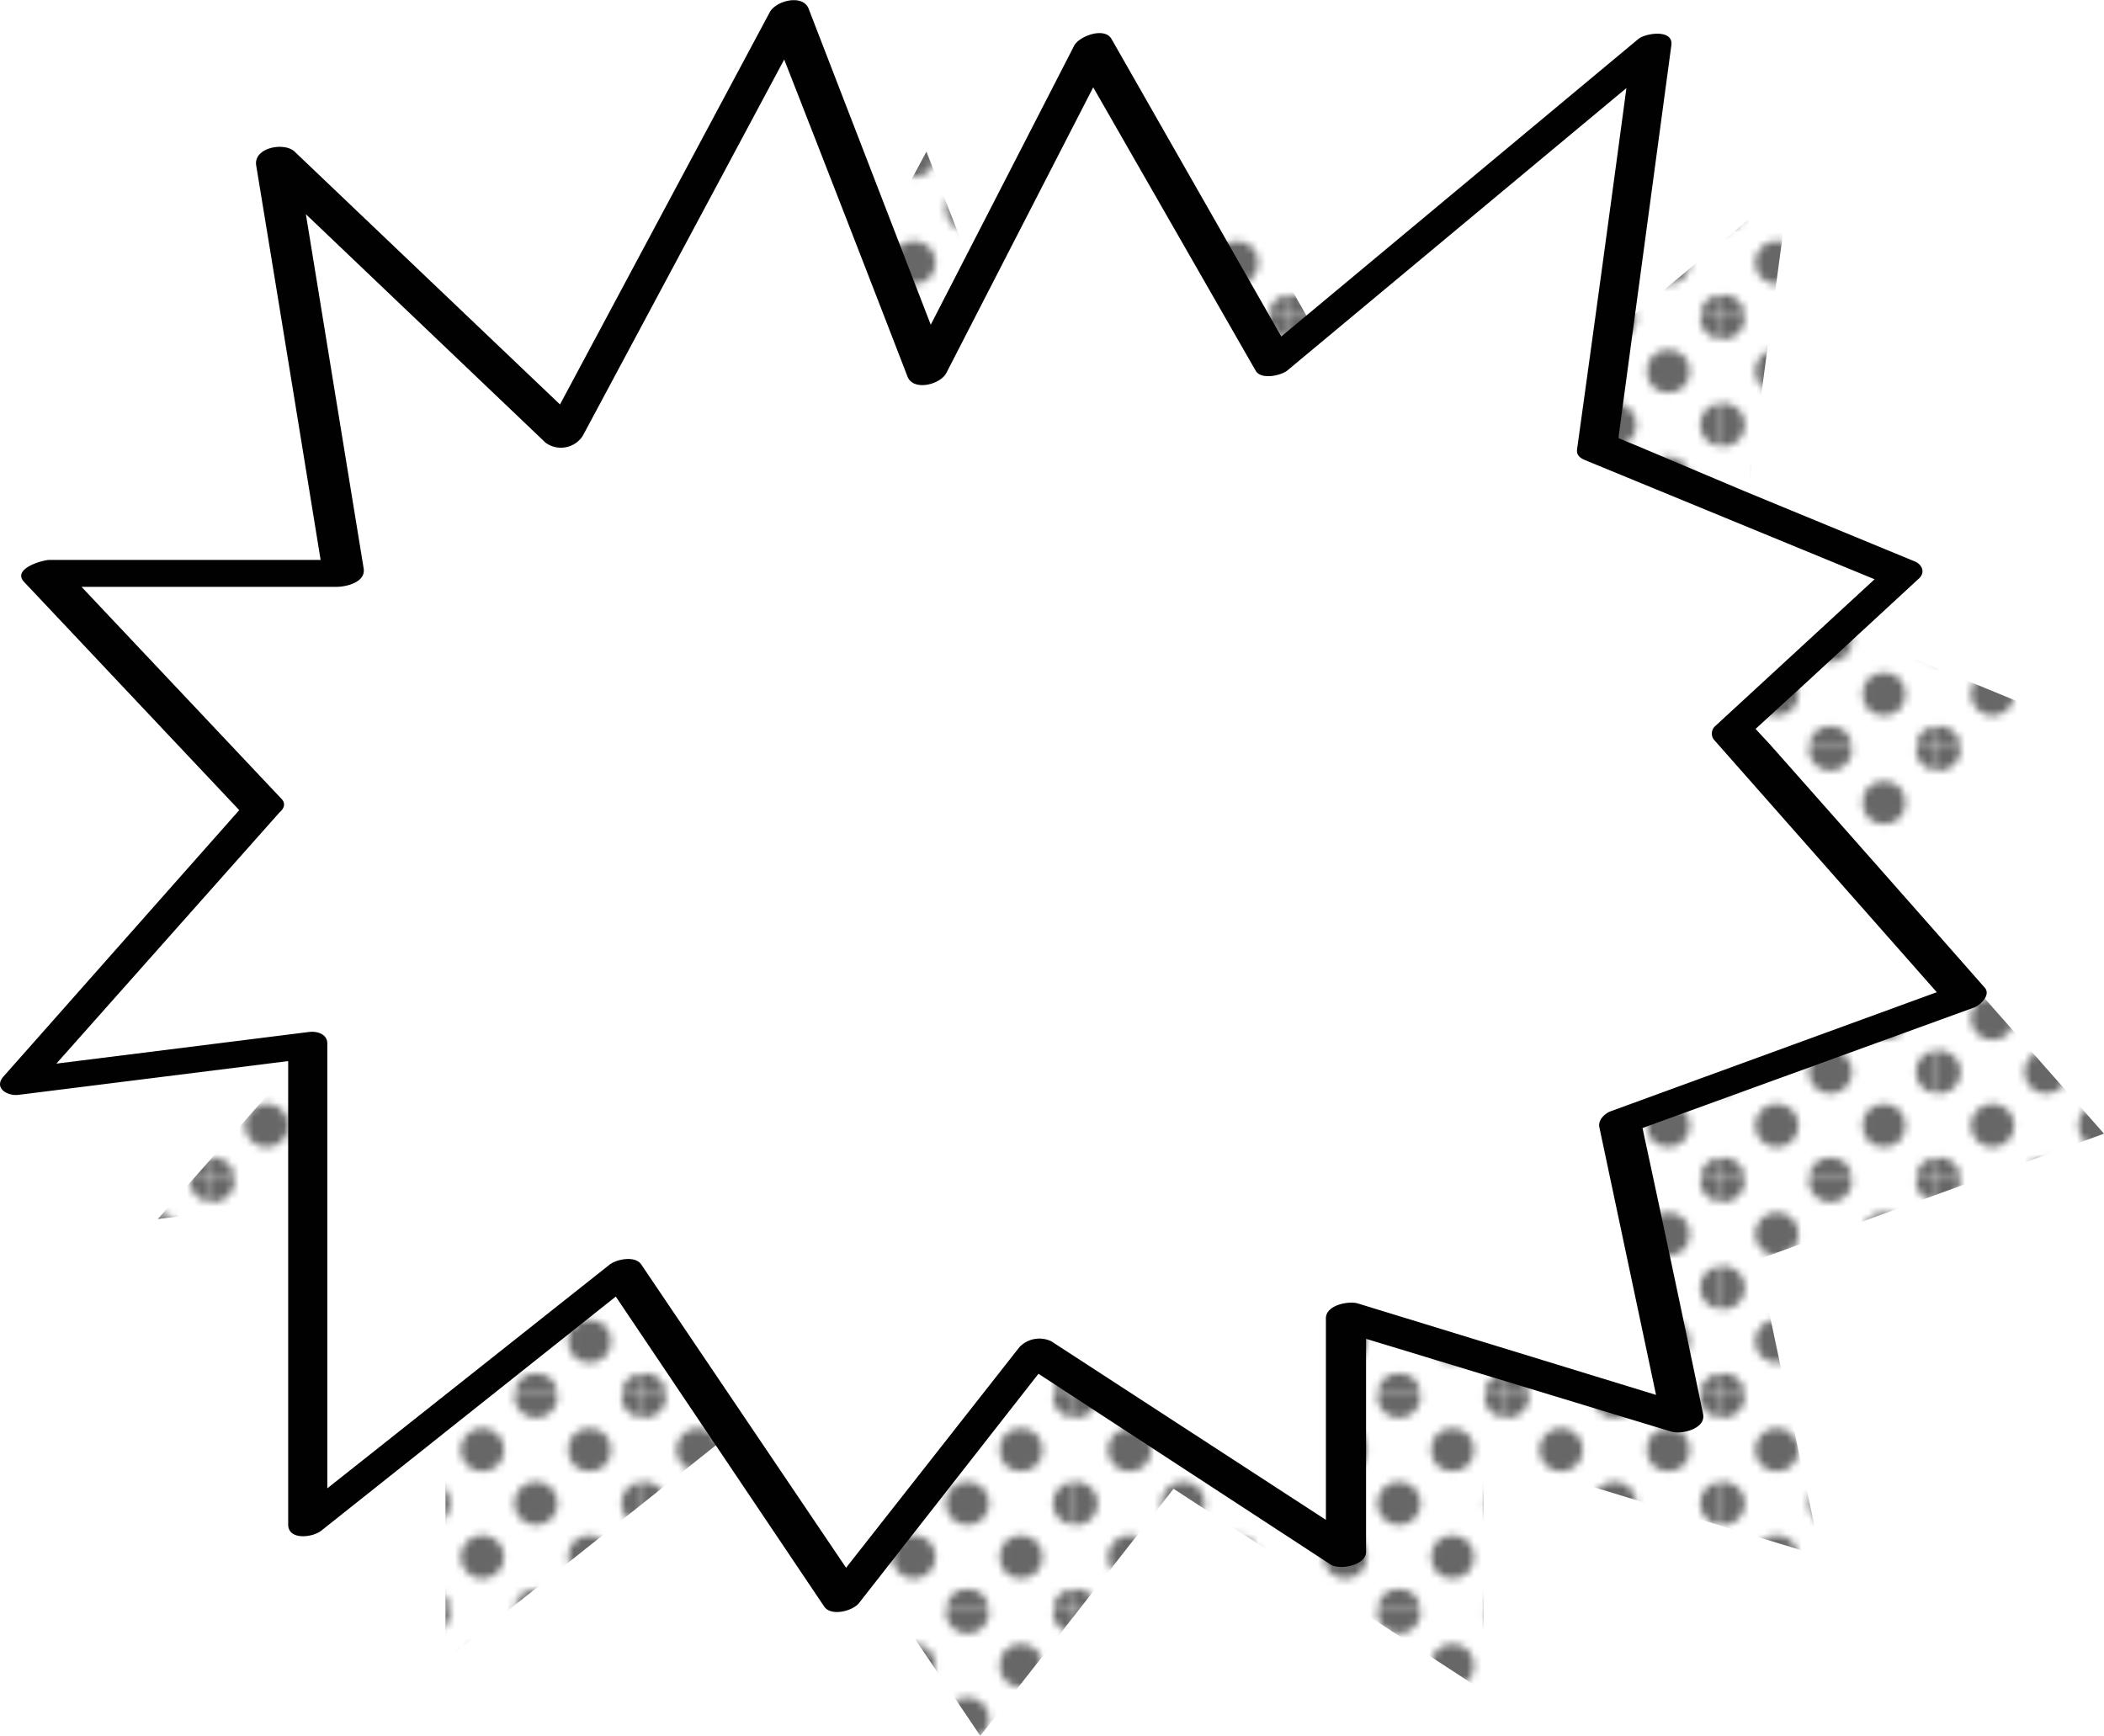<svg xmlns="http://www.w3.org/2000/svg" xmlns:xlink="http://www.w3.org/1999/xlink" viewBox="0 0 141.42 116.68"><defs><style>.cls-1{fill:none;}.cls-2{clip-path:url(#clip-path);}.cls-3{fill:#010101;}.cls-4{opacity:0.6;}.cls-5{fill:url(#_10_ppp_40_3);}.cls-6{fill:#fff;}</style><clipPath id="clip-path"><rect class="cls-1" width="28.8" height="28.8"/></clipPath><pattern id="_10_ppp_40_3" data-name="10 ppp 40% 3" width="28.8" height="28.8" patternTransform="translate(14.33 21.36) scale(0.5)" patternUnits="userSpaceOnUse" viewBox="0 0 28.8 28.8"><rect class="cls-1" width="28.8" height="28.8"/><g class="cls-2"><circle class="cls-3" cx="28.8" cy="28.8" r="2.88"/><circle class="cls-3" cx="14.4" cy="28.8" r="2.88"/><path class="cls-3" d="M0,31.68A2.88,2.88,0,0,0,2.88,28.8,2.88,2.88,0,0,0,0,25.92a2.88,2.88,0,0,0,0,5.76Z"/><path class="cls-3" d="M28.8,17.28a2.88,2.88,0,1,0-2.88-2.88A2.88,2.88,0,0,0,28.8,17.28Z"/><path class="cls-3" d="M14.4,17.28a2.88,2.88,0,1,0-2.88-2.88A2.88,2.88,0,0,0,14.4,17.28Z"/><path class="cls-3" d="M0,17.28A2.88,2.88,0,0,0,2.88,14.4,2.88,2.88,0,0,0,0,11.52a2.88,2.88,0,0,0,0,5.76Z"/><path class="cls-3" d="M28.8,2.88A2.88,2.88,0,0,0,31.68,0a2.88,2.88,0,0,0-5.76,0A2.88,2.88,0,0,0,28.8,2.88Z"/><path class="cls-3" d="M14.4,2.88A2.88,2.88,0,0,0,17.28,0a2.88,2.88,0,0,0-5.76,0A2.88,2.88,0,0,0,14.4,2.88Z"/><path class="cls-3" d="M0,2.88A2.88,2.88,0,0,0,2.88,0,2.88,2.88,0,0,0,0-2.88,2.88,2.88,0,0,0-2.88,0,2.88,2.88,0,0,0,0,2.88Z"/><path class="cls-3" d="M-14.4,2.88A2.88,2.88,0,0,0-11.52,0,2.88,2.88,0,0,0-14.4-2.88,2.88,2.88,0,0,0-17.28,0,2.88,2.88,0,0,0-14.4,2.88Z"/><path class="cls-3" d="M-14.4,0"/><path class="cls-3" d="M7.2,24.48A2.88,2.88,0,1,0,4.32,21.6,2.88,2.88,0,0,0,7.2,24.48Z"/><circle class="cls-3" cx="21.6" cy="21.6" r="2.88"/><path class="cls-3" d="M7.2,10.08A2.88,2.88,0,1,0,4.32,7.2,2.88,2.88,0,0,0,7.2,10.08Z"/><circle class="cls-3" cx="21.6" cy="7.2" r="2.88"/><path class="cls-3" d="M-7.2,10.08A2.88,2.88,0,0,0-4.32,7.2,2.88,2.88,0,0,0-7.2,4.32,2.88,2.88,0,0,0-10.08,7.2,2.88,2.88,0,0,0-7.2,10.08Z"/><path class="cls-3" d="M-7.2,7.2"/></g></pattern></defs><title>win_1</title><g id="Layer_2" data-name="Layer 2"><g id="Layer_1-2" data-name="Layer 1"><g class="cls-4"><polygon class="cls-5" points="26.92 63.52 10.6 81.95 29.94 79.54 29.94 111.61 51.12 94.77 65.89 116.69 78.88 100.08 99.73 113.69 99.73 97.73 122.39 104.61 118.16 84.67 141.42 76.21 125.71 58.39 137.19 47.8 116.65 39.35 120.28 12.46 94.9 33.61 82.81 12.46 71.63 34.22 62.27 10.19 47.16 38.45 27.82 20.02 32.36 47.8 12.11 47.8 26.92 63.52"/></g><polygon class="cls-6" points="17.66 54.27 1.34 72.69 20.68 70.28 20.68 102.36 41.86 85.52 56.63 107.43 69.63 90.82 90.47 104.43 90.47 88.47 113.13 95.35 108.9 75.41 132.16 66.95 116.45 49.13 127.94 38.55 107.39 30.09 111.02 3.21 85.64 24.35 73.55 3.21 62.37 24.96 53.01 0.94 37.9 29.19 18.57 10.76 23.1 38.55 2.85 38.55 17.66 54.27"/><path class="cls-3" d="M133.4,66.39Q126.22,58.23,119,50.08l-1-1.08,3.28-3,7.69-7.1c.49-.44.19-1-.32-1.18L117.21,33,110.11,30l-1.31-.54c0-.05,0-.09,0-.16l3.54-26.26c.15-1.1-1.73-.82-2.22-.42l-24,20-11.41-20c-.47-.83-2.18-.19-2.51.45q-4.82,9.39-9.64,18.76L54.35.58c-.4-1-2.2-.53-2.61.24L37.64,27.19l-17.84-17c-.7-.66-2.77-.27-2.58.93q2.18,13.26,4.33,26.52H3.34c-.5,0-2.55.6-1.72,1.48L16.08,54.46.24,72.36c-.67.75.2,1.33,1,1.24l18.13-2.27v31.15c0,1.08,1.64.88,2.22.42l19.8-15.74L55.4,108c.46.68,1.92.3,2.34-.24L69.8,92.35l19.63,12.82c.61.39,2.39.08,2.39-.86V90l20.52,6.24c.7.21,2.35-.2,2.13-1.2q-2-9.61-4.07-19.21l22.34-8.12C133.17,67.51,133.82,66.86,133.4,66.39Zm-76.53,39L43.1,85c-.42-.61-1.64-.35-2.11,0L22,100.05V70.15c0-.63-.66-.84-1.21-.78l-17,2.13,15-16.89c.31-.26.43-.6.13-.91L5.48,39.45H22.61c.69,0,2-.32,1.83-1.26Q22.5,26.3,20.56,14.4L36.67,29.76a1.75,1.75,0,0,0,2.5-.46Q45.95,16.64,52.71,4,56.88,14.65,61,25.32c.4,1,2.21.53,2.61-.25l9.87-19.2L84.4,24.92c.36.63,1.68.33,2.11,0l22.81-19Q107.69,18.06,106,30.22c-.05.39.24.59.56.72l19.44,8-10.69,9.85a.68.68,0,0,0-.13.91q7.52,8.52,15,17l-21.91,8c-.41.15-.87.6-.77,1.07l3.81,18L91.26,87.62c-.6-.18-2.14.1-2.14,1v13.55l-18.45-12a1.85,1.85,0,0,0-2.15.39Z"/></g></g></svg>